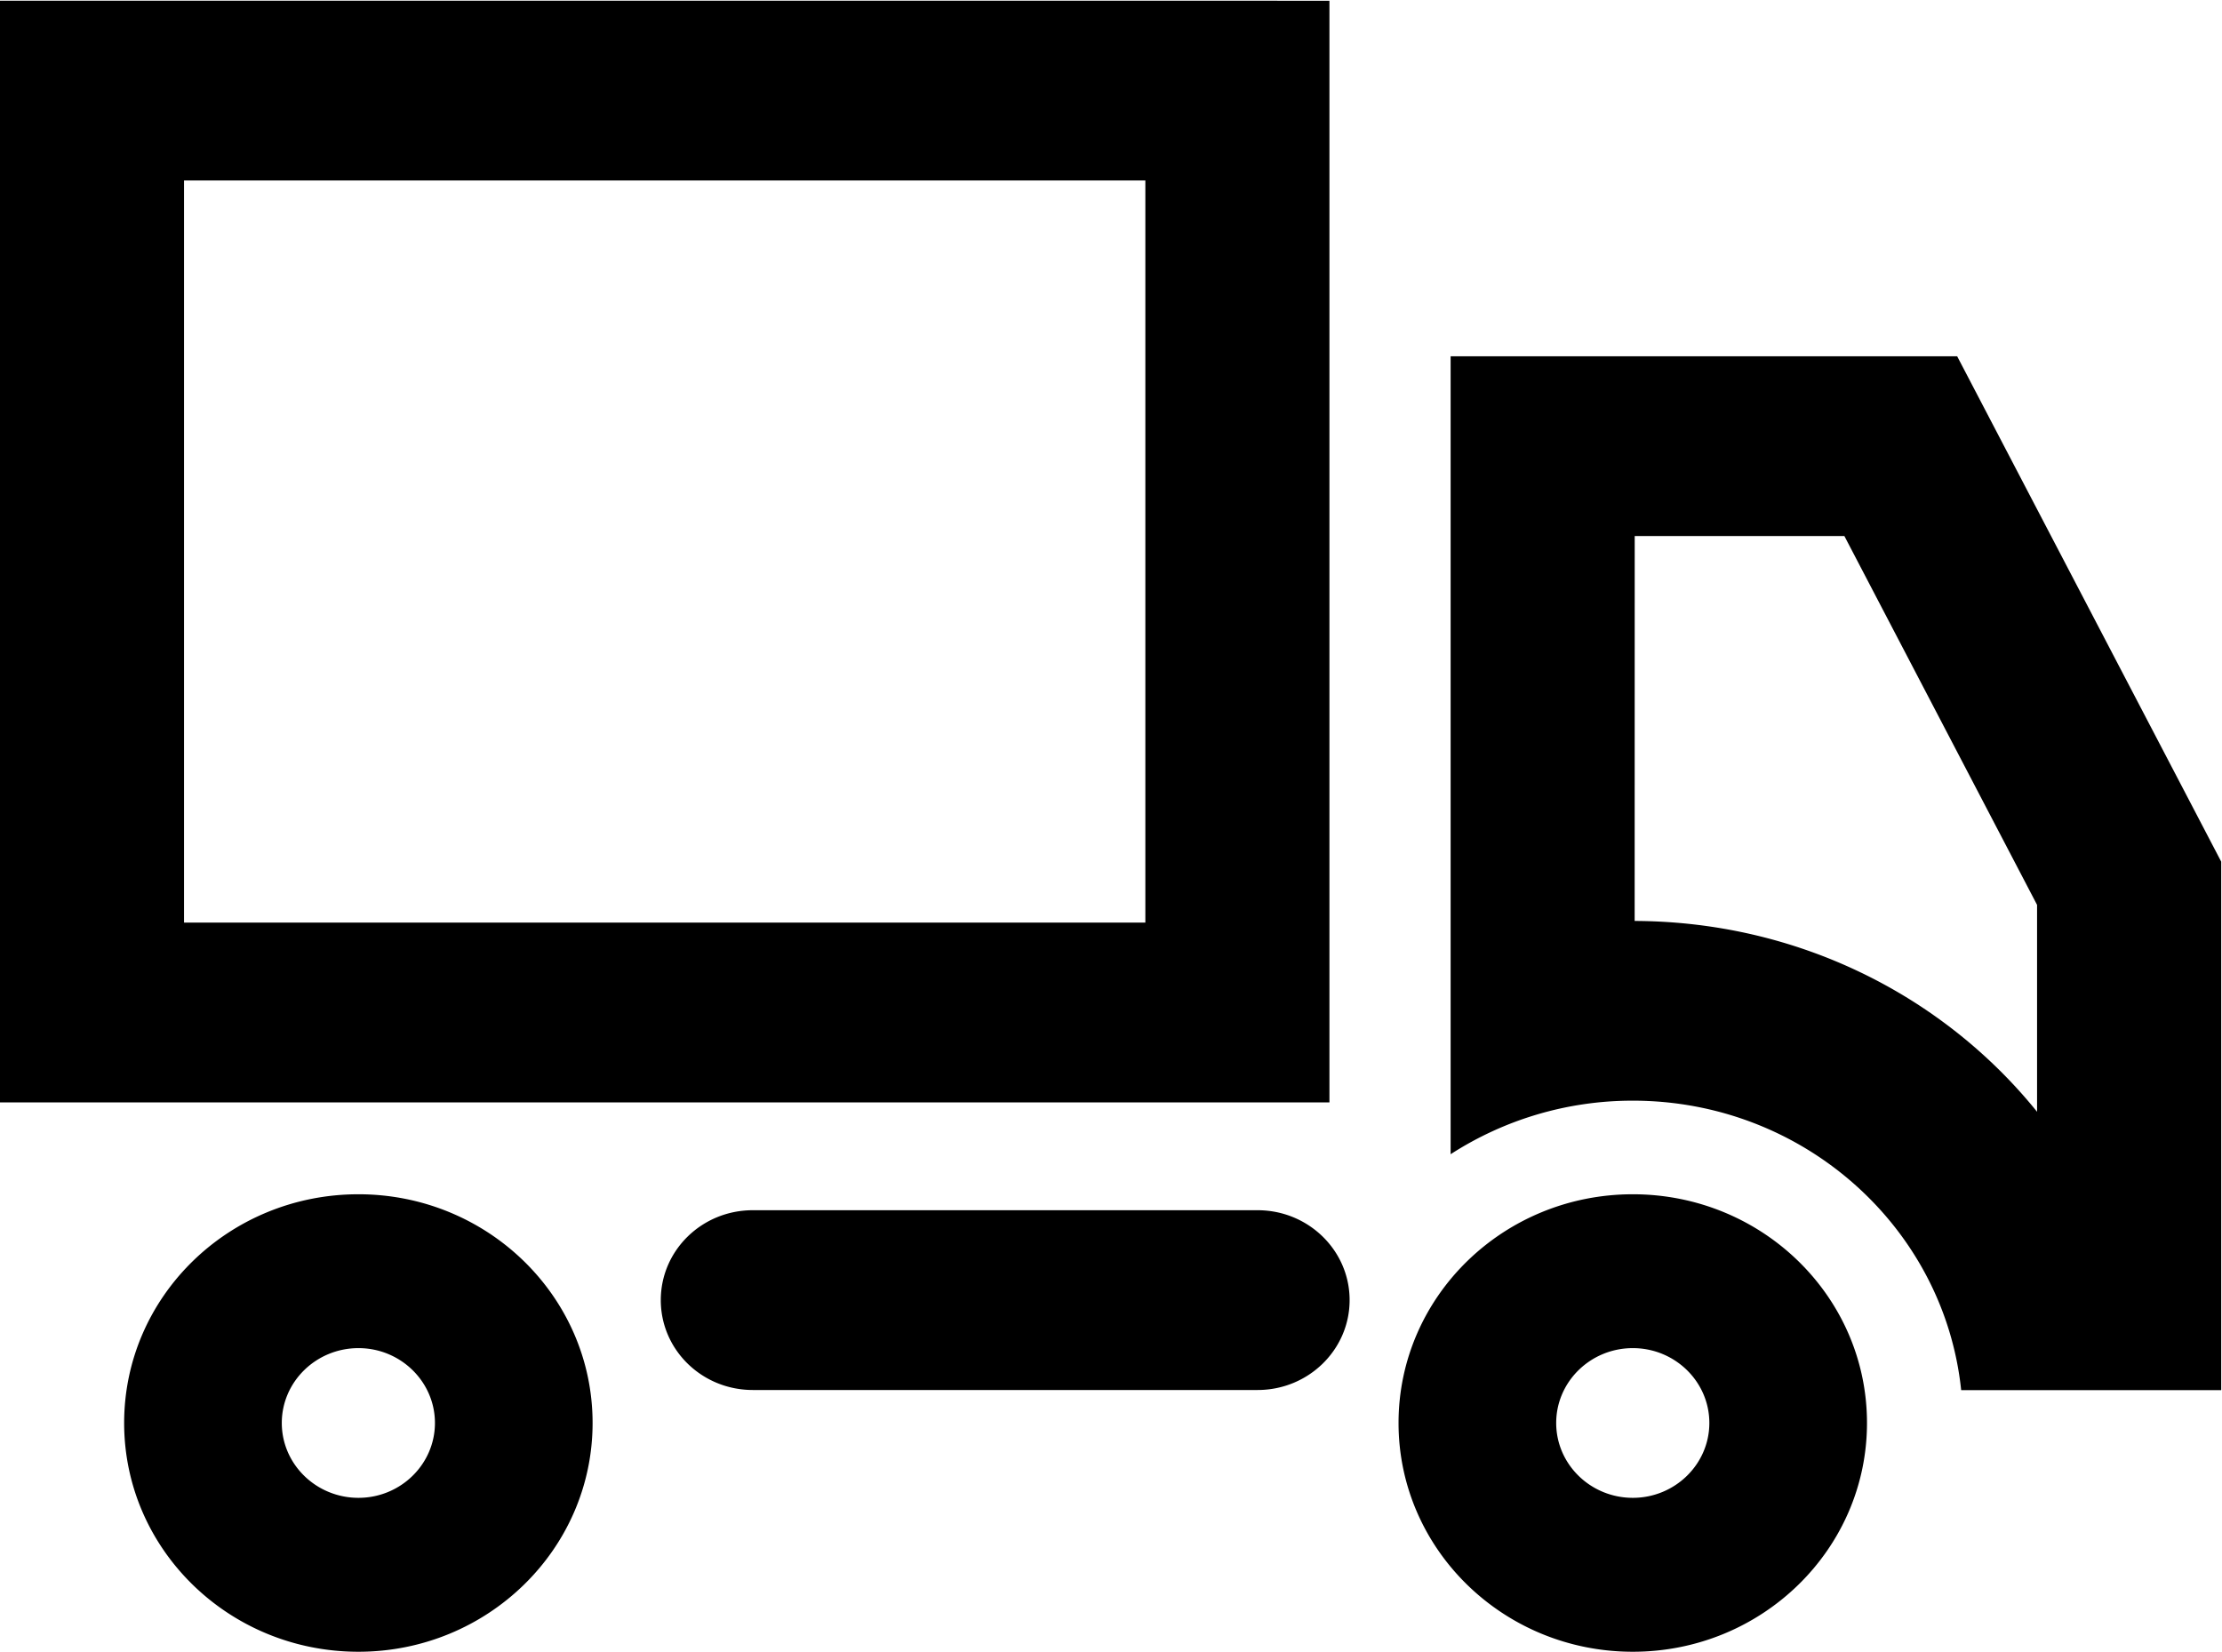 <svg xmlns="http://www.w3.org/2000/svg" xmlns:xlink="http://www.w3.org/1999/xlink" width="39" height="29" viewBox="0 0 39 29"><defs><path id="teoza" d="M885.23 2744.196h16.873v-13.028H885.23zm20.104-16.183v19.339H882v-19.34zm-10.12 24.388c-.895 0-1.616-.706-1.616-1.578 0-.872.721-1.578 1.615-1.578h8.86c.891 0 1.615.706 1.615 1.578 0 .872-.724 1.578-1.615 1.578zm-6.922-.735c-.743 0-1.346.59-1.346 1.314 0 .724.603 1.314 1.346 1.314.74 0 1.342-.59 1.342-1.314 0-.724-.602-1.314-1.342-1.314-.74 0 0 0 0 0zm4.109 1.314c0 2.217-1.843 4.016-4.11 4.016-2.274 0-4.112-1.799-4.112-4.016 0-2.219 1.838-4.015 4.113-4.015 2.266 0 4.109 1.796 4.109 4.015zm18.29-8.813c2.857.01 5.412 1.305 7.063 3.35v-3.632l-3.382-6.475h-3.68zm5.661-9.912l4.634 8.871v9.278h-4.564c-.297-2.854-2.766-5.082-5.763-5.082a5.88 5.88 0 0 0-3.198.94v-14.007zm-5.693 17.411c-.743 0-1.345.59-1.345 1.314 0 .724.602 1.314 1.345 1.314.74 0 1.343-.59 1.343-1.314 0-.724-.602-1.314-1.343-1.314-.74 0 0 0 0 0zm4.11 1.314c0 2.217-1.84 4.016-4.11 4.016-2.272 0-4.112-1.799-4.112-4.016 0-2.219 1.84-4.015 4.112-4.015 2.27 0 4.11 1.796 4.11 4.015z"/></defs><g><g transform="translate(-882 -2728)"><use xlink:href="#teoza"/></g></g></svg>
